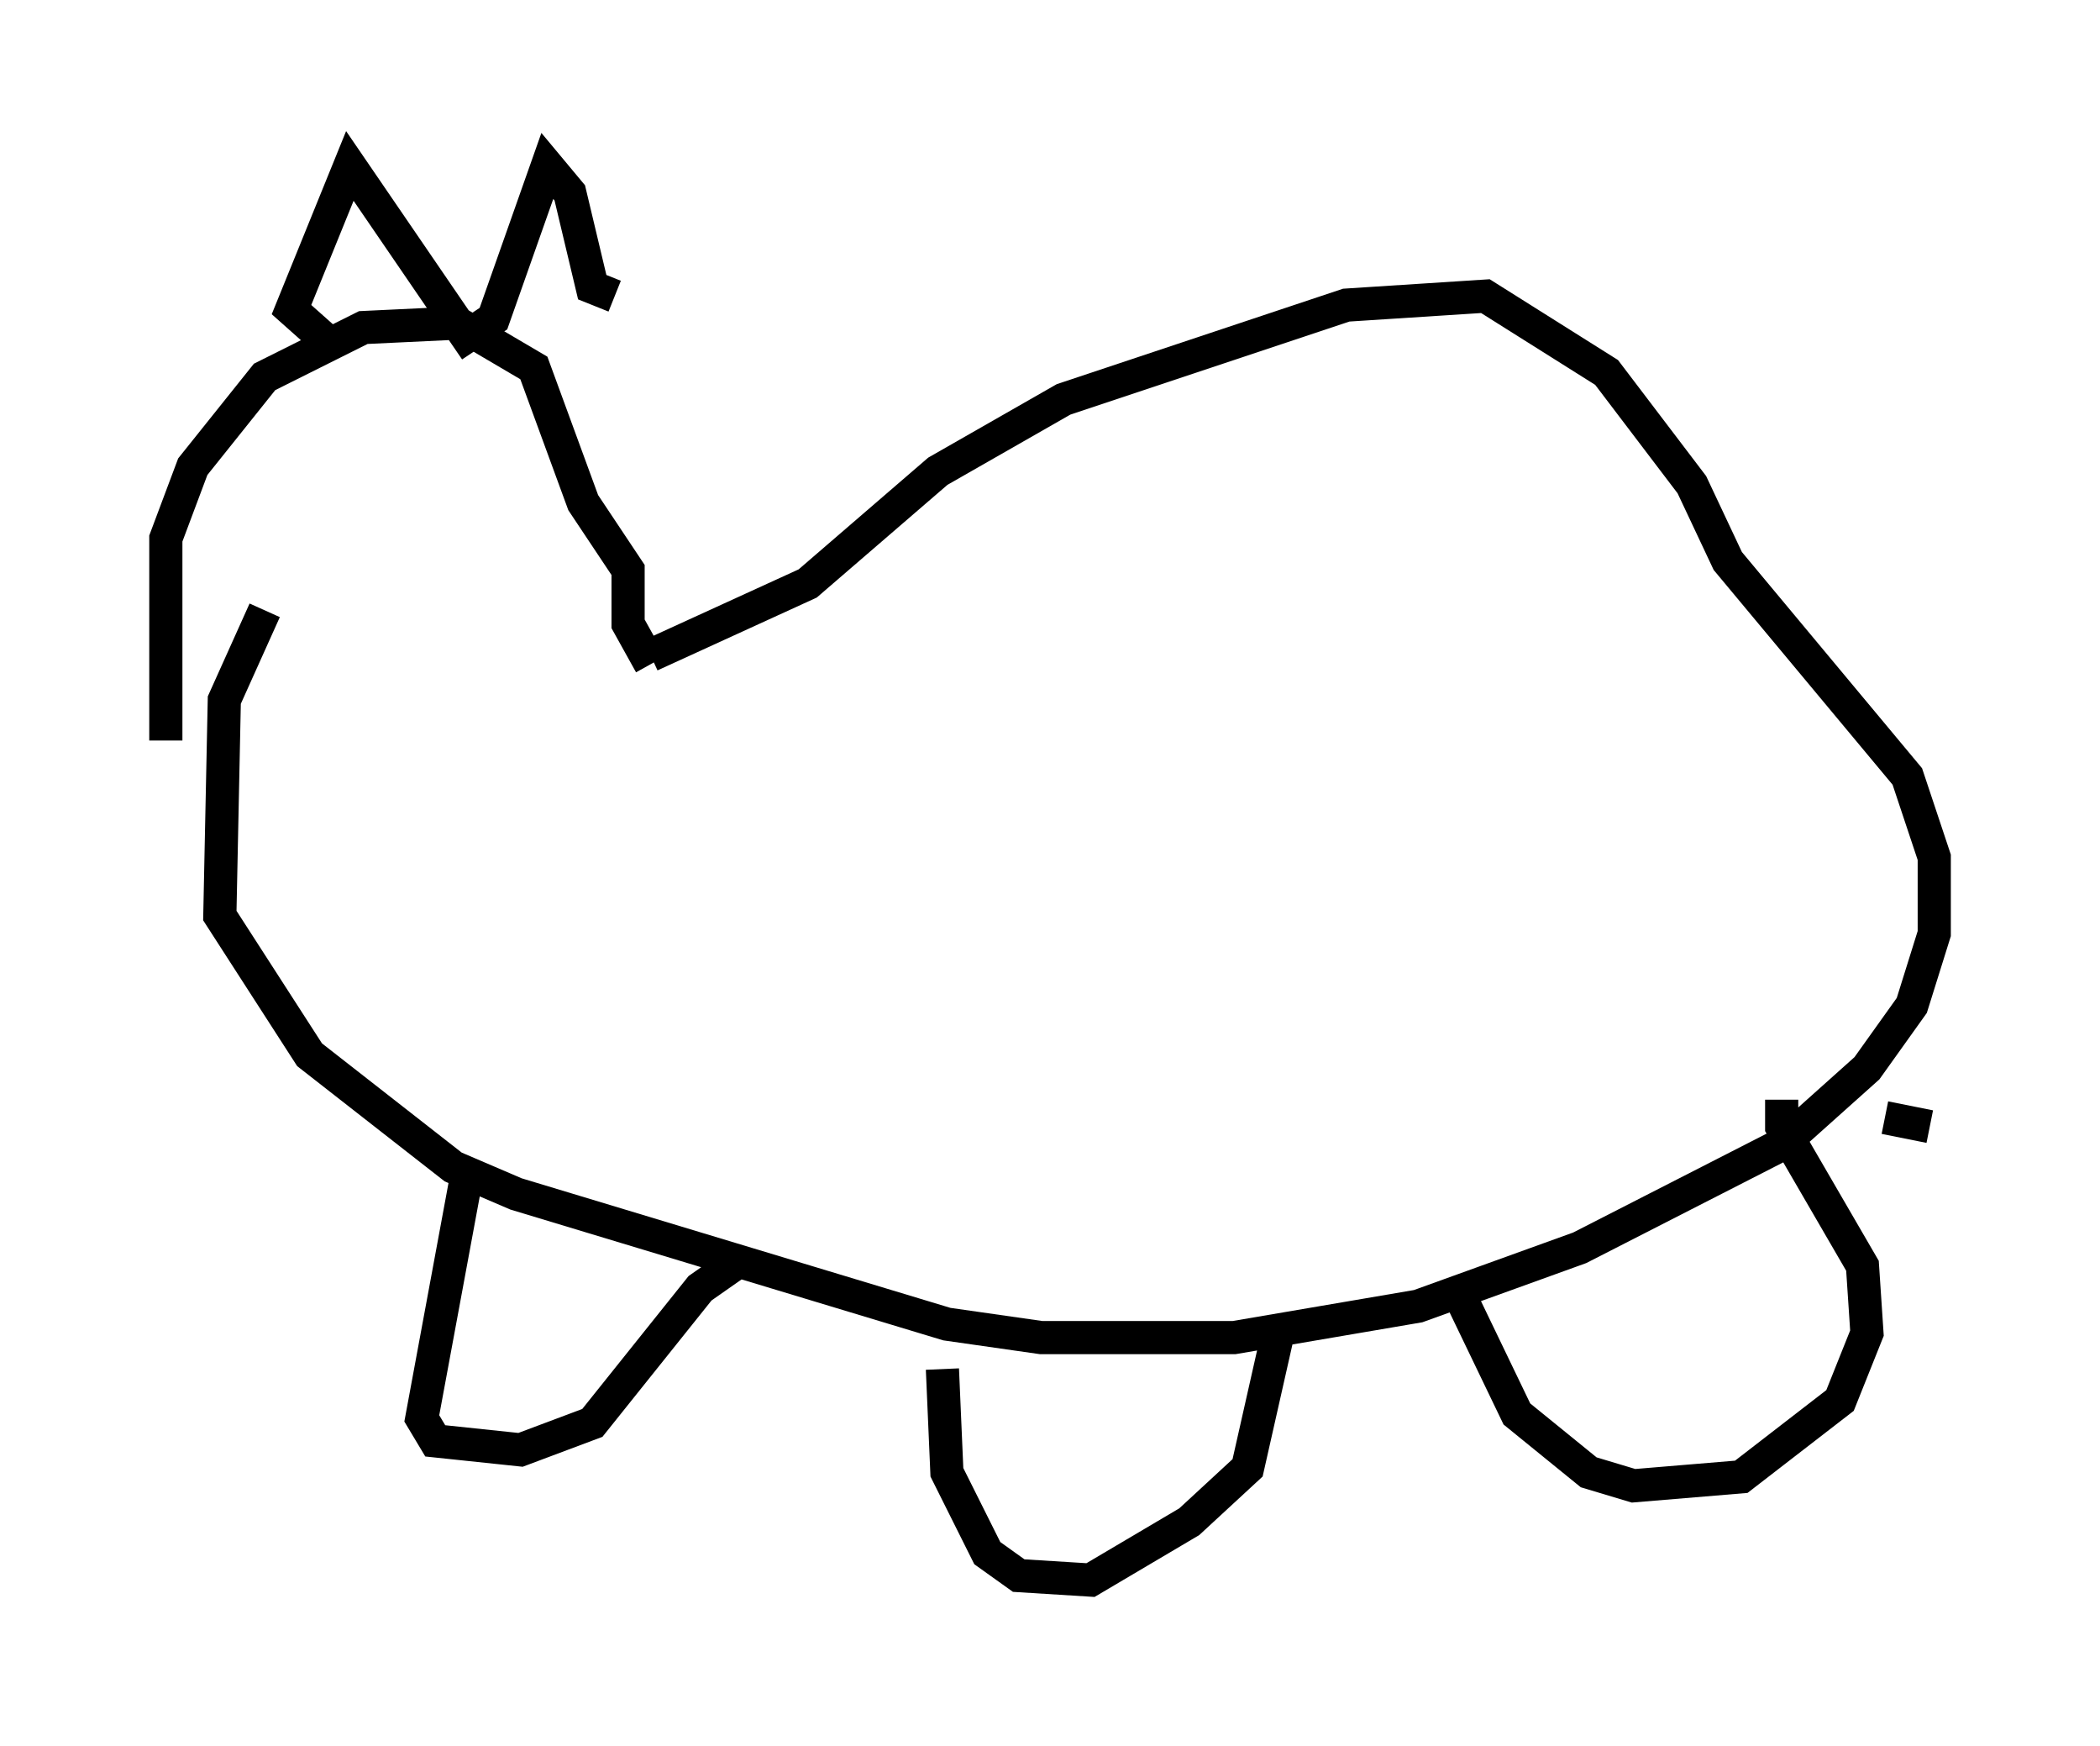 <?xml version="1.0" encoding="utf-8" ?>
<svg baseProfile="full" height="52.625" version="1.1" width="63.315" xmlns="http://www.w3.org/2000/svg" xmlns:ev="http://www.w3.org/2001/xml-events" xmlns:xlink="http://www.w3.org/1999/xlink"><defs /><rect fill="white" height="52.625" width="63.315" x="0" y="0" /><path d="M5.541, 23.268 m-0.541, -0.947 l0.0, -6.089 0.812, -2.165 l2.165, -2.706 2.977, -1.488 l2.842, -0.135 2.3, 1.353 l1.488, 4.059 1.353, 2.03 l0.0, 1.624 0.677, 1.218 m-9.607, -9.607 l-1.218, -1.083 1.759, -4.33 l3.518, 5.142 0.812, -0.541 l1.624, -4.601 0.677, 0.812 l0.677, 2.842 0.677, 0.271 m1.083, 10.825 l4.736, -2.165 3.924, -3.383 l3.789, -2.165 8.525, -2.842 l4.195, -0.271 3.654, 2.3 l2.571, 3.383 1.083, 2.3 l5.413, 6.495 0.812, 2.436 l0.0, 2.3 -0.677, 2.165 l-1.353, 1.894 -2.571, 2.3 l-6.089, 3.112 -4.871, 1.759 l-5.548, 0.947 -5.819, 0.0 l-2.842, -0.406 -12.99, -3.924 l-1.894, -0.812 -4.33, -3.383 l-2.706, -4.195 0.135, -6.495 l1.218, -2.706 m6.089, 17.05 l-1.353, 7.307 0.406, 0.677 l2.571, 0.271 2.165, -0.812 l3.248, -4.059 1.353, -0.947 m5.954, 3.383 l0.135, 3.112 1.218, 2.436 l0.947, 0.677 2.165, 0.135 l2.977, -1.759 1.759, -1.624 l0.947, -4.195 m5.413, -1.083 l1.759, 3.654 2.165, 1.759 l1.353, 0.406 3.248, -0.271 l2.977, -2.3 0.812, -2.03 l-0.135, -2.03 -2.436, -4.195 l0.0, -0.812 m3.112, 0.541 l1.353, 0.271 " fill="none" stroke="black" stroke-width="1" /></svg>